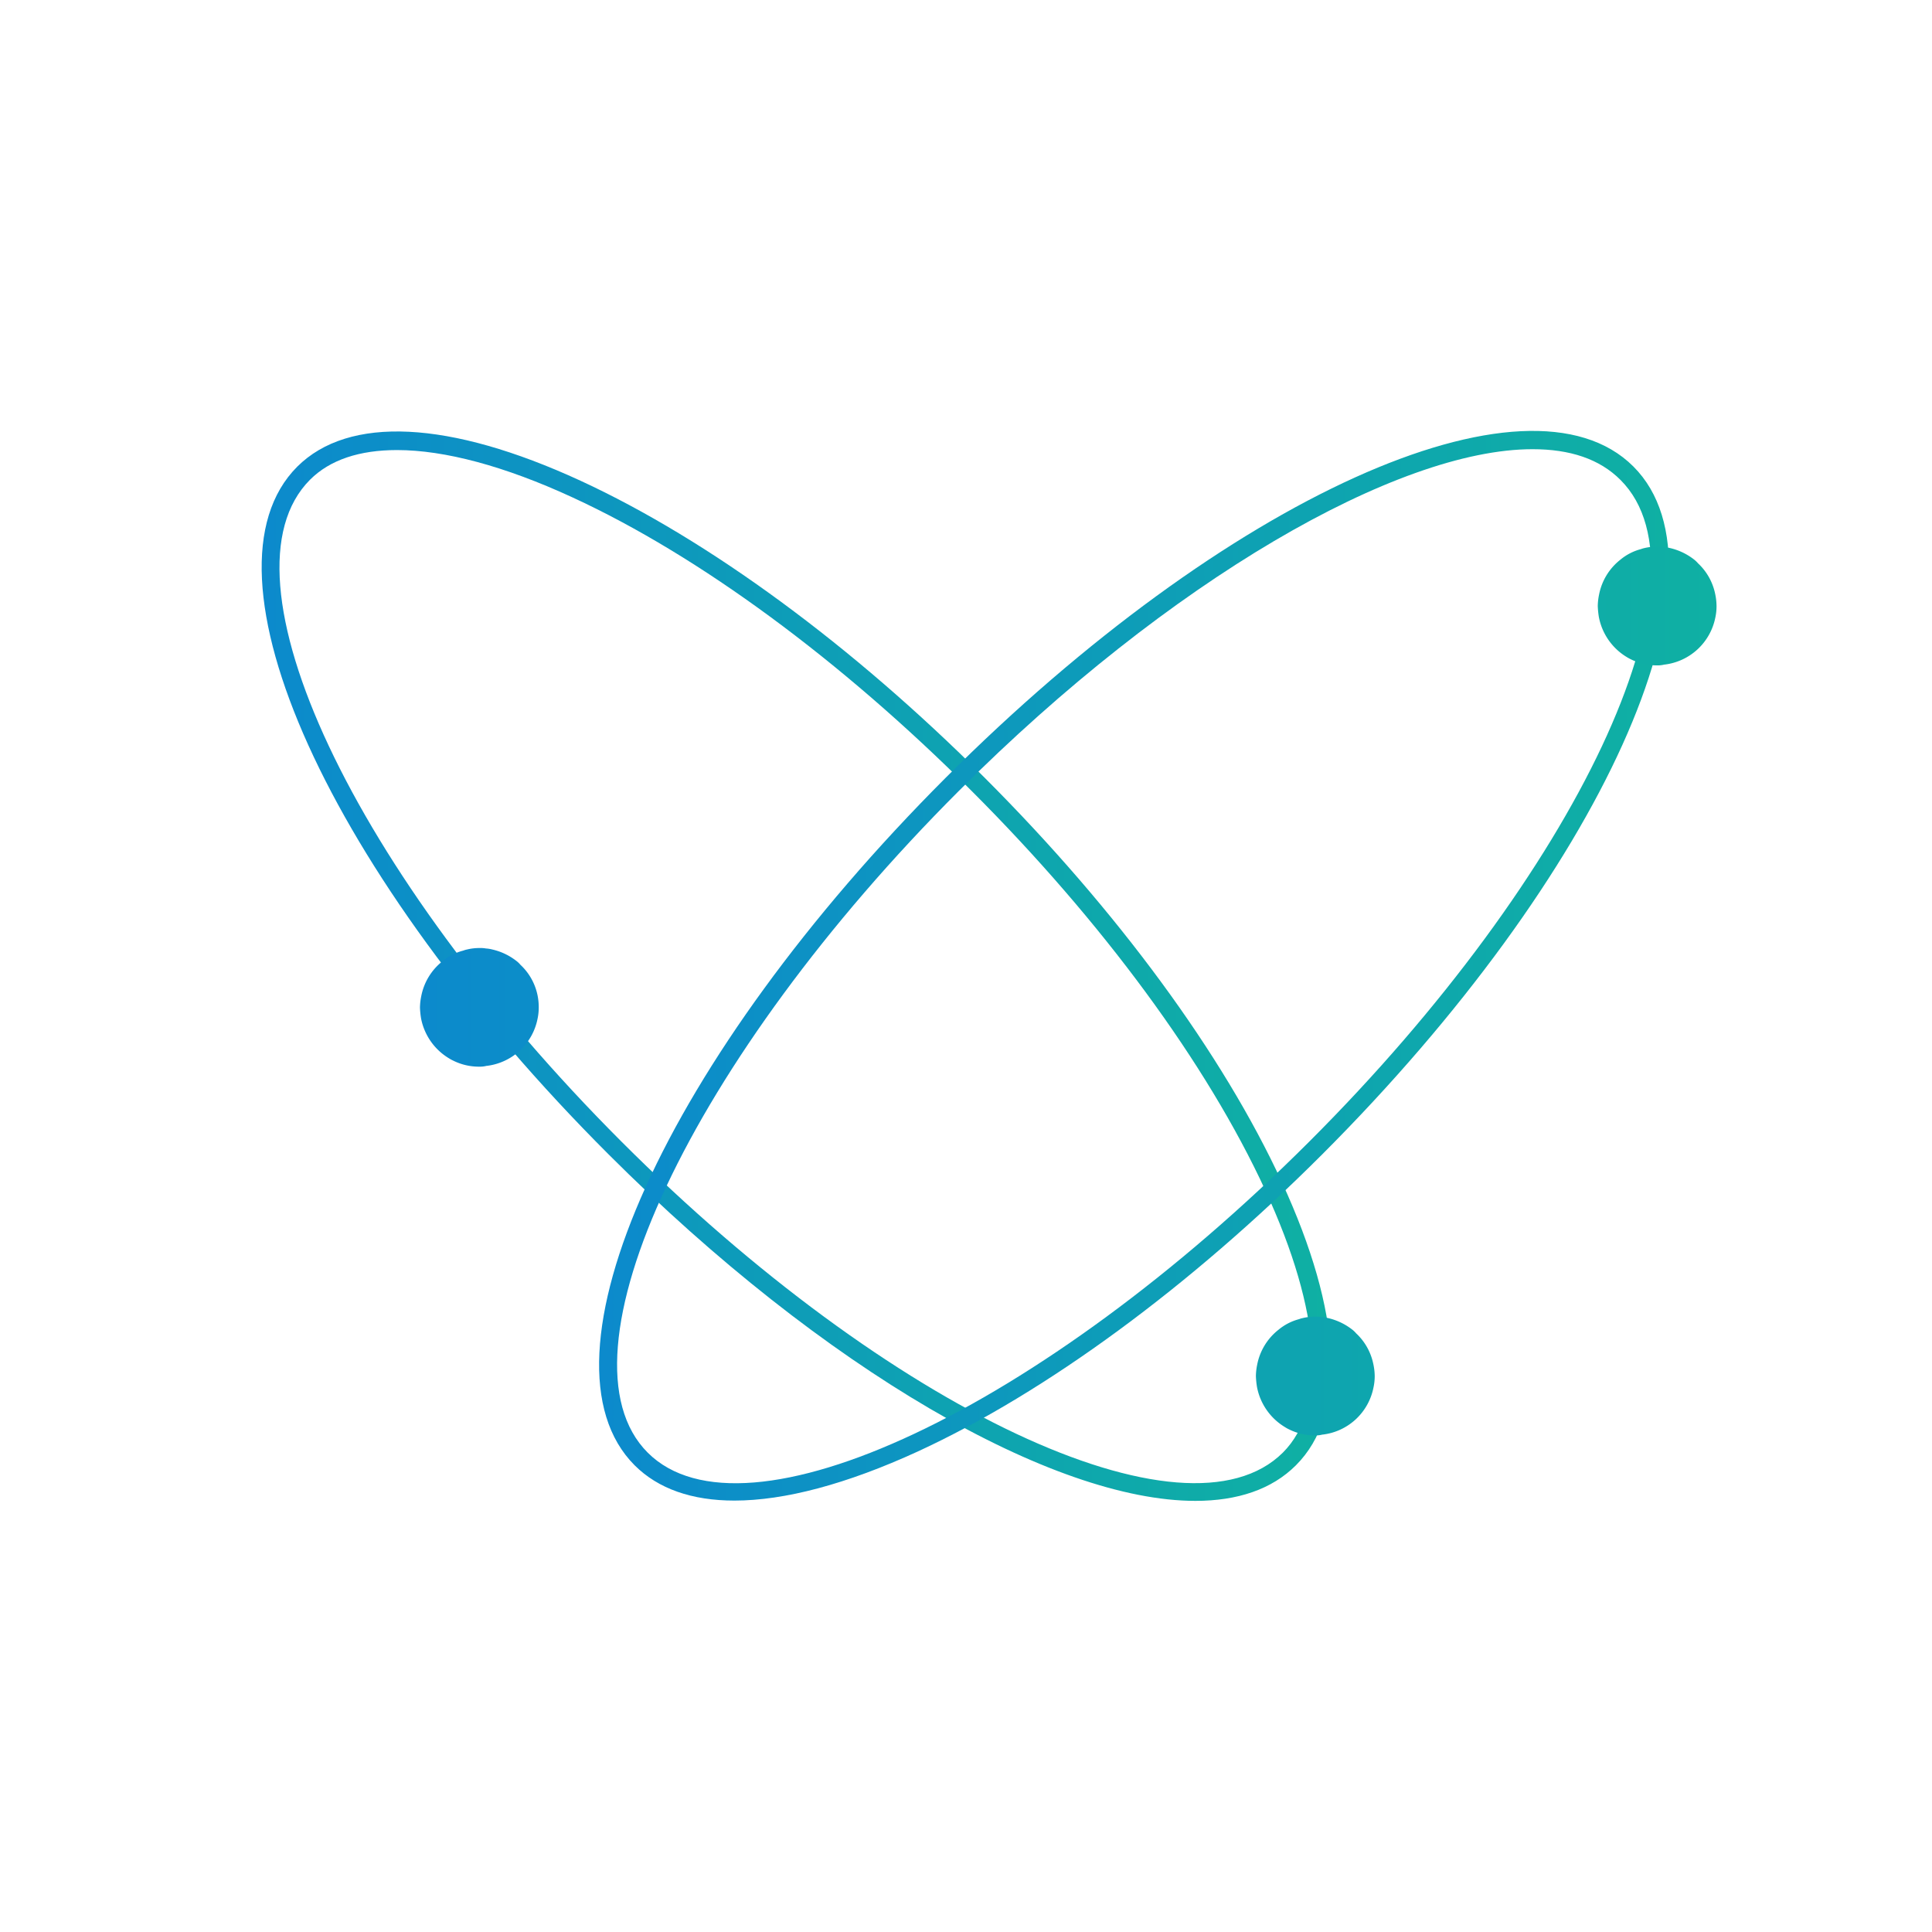 <svg id="Layer_1" data-name="Layer 1" xmlns="http://www.w3.org/2000/svg" xmlns:xlink="http://www.w3.org/1999/xlink" viewBox="0 0 400 400"><defs><style>.cls-1{fill:url(#linear-gradient);}.cls-2{fill:url(#linear-gradient-2);}.cls-3{fill:url(#linear-gradient-3);}</style><linearGradient id="linear-gradient" x1="54.17" y1="200.03" x2="275.6" y2="200.03" gradientUnits="userSpaceOnUse"><stop offset="0" stop-color="#0c8acc"/><stop offset="1" stop-color="#0fb0a3"/></linearGradient><linearGradient id="linear-gradient-2" x1="124.04" y1="199.97" x2="345.53" y2="199.97" xlink:href="#linear-gradient"/><linearGradient id="linear-gradient-3" x1="86.95" y1="205.18" x2="355.35" y2="205.18" xlink:href="#linear-gradient"/></defs><path class="cls-1" d="M247.49,310.74c-29.37,0-76.8-27.05-121.53-71.78C68,181,39.69,118.47,61.54,96.62,72.2,86,93,87,120.17,99.52c26.57,12.26,56.3,34.11,83.71,61.52s49.26,57.14,61.52,83.71c12.52,27.15,13.56,48,2.9,58.63h0C263.31,308.37,256.19,310.74,247.49,310.74ZM82.2,93.18c-7.74,0-13.87,2-18,6.13-20,20,8.9,81.44,64.42,137s116.94,84.42,137,64.42c9.3-9.3,8-29.1-3.67-54.33-12.08-26.18-33.66-55.52-60.76-82.62S144.75,115.06,118.57,103C104.45,96.47,92,93.18,82.2,93.18Z"/><path class="cls-2" d="M152.05,310.68c-8.77,0-15.77-2.43-20.65-7.3C109.56,281.53,137.85,219,195.82,161s120.5-86.26,142.35-64.42S331.72,181,273.75,239c-27.41,27.41-57.14,49.25-83.72,61.51C175.3,307.27,162.44,310.68,152.05,310.68ZM317.3,93c-28,0-75.2,27.17-118.78,70.75-55.52,55.52-84.42,117-64.42,137s81.44-8.9,137-64.42,84.42-116.95,64.42-136.95C331.17,95,325,93,317.3,93Z"/><path class="cls-3" d="M284.31,282.31a11.93,11.93,0,0,0-3.54-6.26,5.38,5.38,0,0,0-.88-.83,12.77,12.77,0,0,0-4.9-2.32h0a7.14,7.14,0,0,0-1.36-.22,7,7,0,0,0-1.31-.08,10.73,10.73,0,0,0-2.63.3,4.15,4.15,0,0,0-.74.22,11,11,0,0,0-4.25,2.19,12.12,12.12,0,0,0-4.42,7.26,12.65,12.65,0,0,0-.26,2.32,17.73,17.73,0,0,0,.22,2.23,12.37,12.37,0,0,0,5.82,8.36,6.25,6.25,0,0,0,.79.44,12,12,0,0,0,5.47,1.27,5.44,5.44,0,0,0,1.49-.18h.08a12.17,12.17,0,0,0,10.46-9.67,11.08,11.08,0,0,0,.27-2.45A12.28,12.28,0,0,0,284.31,282.31Zm70.78-159.43a11.93,11.93,0,0,0-3.54-6.26,5.85,5.85,0,0,0-.88-.83,12.77,12.77,0,0,0-4.9-2.32h0a8,8,0,0,0-1.36-.21,6.23,6.23,0,0,0-1.31-.09,11.23,11.23,0,0,0-2.63.3,5.19,5.19,0,0,0-.74.22,11,11,0,0,0-4.25,2.19,12.11,12.11,0,0,0-4.42,7.27,12.55,12.55,0,0,0-.26,2.32,18.11,18.11,0,0,0,.22,2.23,12.37,12.37,0,0,0,5.82,8.36,7.68,7.68,0,0,0,.79.43,12,12,0,0,0,5.47,1.27,5.44,5.44,0,0,0,1.49-.17h.08a12.2,12.2,0,0,0,10.46-9.68,10.92,10.92,0,0,0,.26-2.44A12.3,12.3,0,0,0,355.09,122.88ZM111.28,206a11.89,11.89,0,0,0-3.54-6.26,5,5,0,0,0-.88-.83,12.63,12.63,0,0,0-4.9-2.32h0a7.14,7.14,0,0,0-1.36-.22,6.23,6.23,0,0,0-1.31-.09,10.74,10.74,0,0,0-2.63.31,4.15,4.15,0,0,0-.74.22A10.82,10.82,0,0,0,91.63,199a12.14,12.14,0,0,0-4.42,7.27,12.65,12.65,0,0,0-.26,2.32,17.73,17.73,0,0,0,.22,2.23A12.37,12.37,0,0,0,93,219.14a6.76,6.76,0,0,0,.79.43,11.88,11.88,0,0,0,5.47,1.27,5.44,5.44,0,0,0,1.49-.17h.08A12.19,12.19,0,0,0,111.28,211a11.08,11.08,0,0,0,.26-2.45A12.21,12.21,0,0,0,111.28,206Z"/></svg>